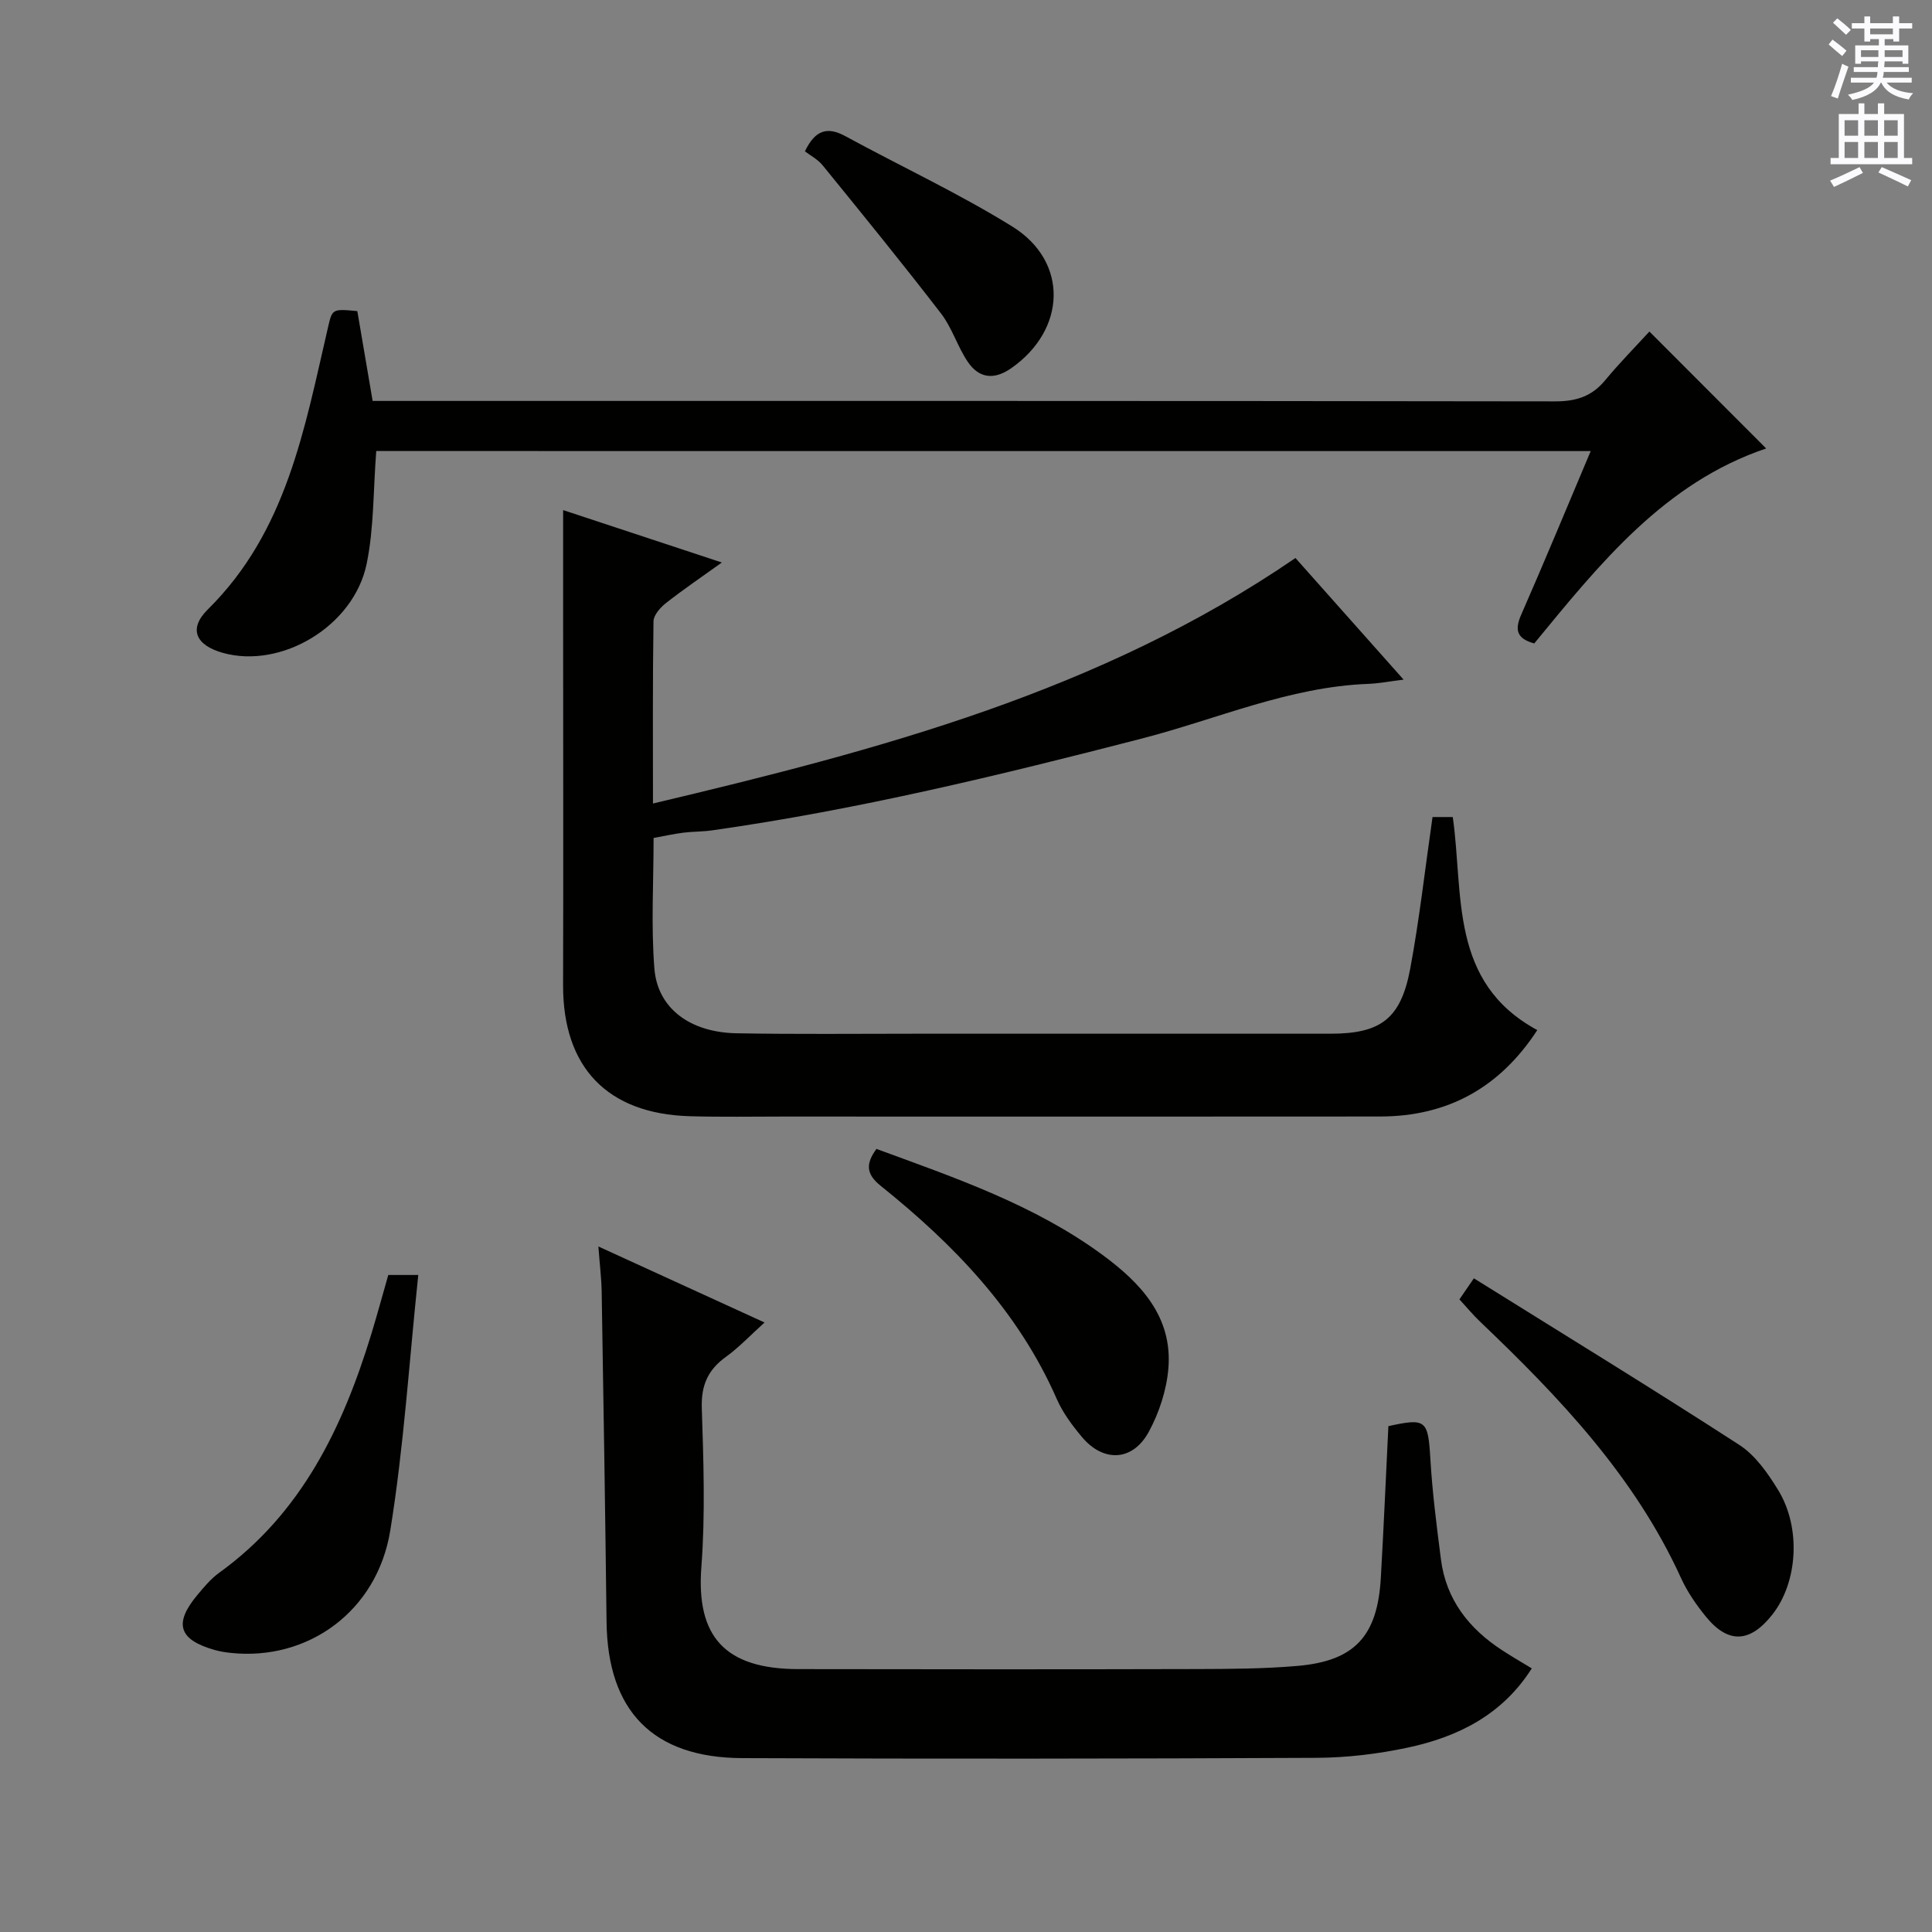 <svg enable-background="new 0 0 400 400" viewBox="0 0 400 400" xmlns="http://www.w3.org/2000/svg"><rect x="0" y="0" width="400" height="400" fill="#808080" stroke="none"/><g fill="#010100"><path d="m296.59 169.16h4.19c2.29 16.05-.8 34.19 17.5 44.11-7.77 11.92-18.55 17.88-32.55 17.89-41.15.04-82.3.02-123.45.01-6.5 0-13 .12-19.49-.07-17.09-.5-26.26-10.16-26.21-27.17.07-24.65.01-49.3.01-73.95 0-7.93 0-15.87 0-24.37 10.57 3.49 21.34 7.05 32.86 10.85-4.19 3.01-8 5.59-11.61 8.43-1.15.91-2.52 2.47-2.54 3.75-.19 12.3-.11 24.61-.11 37.72 46.88-11.12 92.66-23.18 133.02-50.83 7.32 8.23 14.56 16.38 22.39 25.18-2.98.37-5.17.8-7.37.88-16.36.63-31.27 7.3-46.8 11.31-29.41 7.6-58.9 14.75-89.01 19.02-1.97.28-3.99.23-5.97.48-1.95.25-3.87.68-6.13 1.09 0 9.09-.54 18.09.16 27 .64 8.28 7.39 13.27 17.04 13.44 12.32.22 24.66.09 36.98.09 28.66.01 57.31.01 85.97 0 10.38-.01 14.54-3.06 16.49-13.41 1.92-10.27 3.07-20.66 4.63-31.45z"/><path d="m123.89 258.07c11.79 5.4 22.63 10.36 34.4 15.74-2.94 2.65-5.29 5.16-8.02 7.13-3.71 2.68-5.12 5.88-4.97 10.55.35 10.98.74 22.03-.09 32.96-1.09 14.34 4.83 21.09 20.03 21.12 27.48.05 54.97.06 82.45-.01 6.98-.02 13.98-.05 20.93-.65 11.88-1.02 16.59-6.19 17.27-18.3.59-10.44 1.05-20.89 1.56-31.34 7.83-1.73 8.21-1.25 8.69 6.76.41 6.95 1.3 13.89 2.19 20.81 1.06 8.33 5.78 14.33 12.65 18.81 1.94 1.27 3.95 2.43 6.16 3.77-6.11 9.64-15.33 14.22-25.8 16.43-6.14 1.3-12.5 2.06-18.77 2.09-39.64.19-79.28.23-118.93.06-18.5-.08-27.84-9.81-28.06-28.18-.27-22.8-.63-45.59-1.01-68.39-.05-2.77-.4-5.56-.68-9.36z"/><path d="m77.9 93.38c-.64 8.19-.46 15.95-1.99 23.36-2.67 12.94-17.69 21.81-29.77 18.43-5.59-1.57-7.21-4.95-3.1-9.01 16.3-16.1 19.99-37.36 24.83-58.21.93-4.01.84-4.03 6.11-3.54 1.03 6.04 2.08 12.18 3.17 18.6h6.29c79.5 0 159-.03 238.5.09 4.35.01 7.62-1.01 10.39-4.37 2.96-3.58 6.24-6.9 9.16-10.09 8.42 8.42 16.16 16.18 24.18 24.21-21.06 7.1-34.47 23.88-48.02 40.37-3.63-1.01-4.09-2.79-2.7-5.96 4.86-11.07 9.47-22.24 14.39-33.87-84.32-.01-168.01-.01-251.44-.01z"/><path d="m302.16 269.02c.63-.92 1.44-2.1 2.99-4.36 18.48 11.53 36.86 22.78 54.94 34.48 3.32 2.15 5.91 5.85 8.04 9.33 4.83 7.86 4.07 19.15-1.2 25.83-4.63 5.87-9.16 6.07-13.8.34-1.97-2.43-3.81-5.1-5.1-7.94-9.6-21.05-25.16-37.39-41.59-53.06-1.44-1.37-2.71-2.91-4.28-4.62z"/><path d="m181.46 237.87c16.34 6 32.74 11.59 46.84 21.97 7.84 5.77 14.49 12.77 13.6 23.47-.37 4.48-1.9 9.17-4.06 13.14-3.33 6.12-9.4 6.37-13.85 1.05-2.01-2.4-3.96-5.02-5.2-7.86-7.98-18.2-21.29-31.97-36.48-44.15-3.14-2.52-2.99-4.68-.85-7.62z"/><path d="m80.39 263.97h6.21c-1.88 17.82-2.98 35.5-5.8 52.91-2.72 16.77-17.09 27.01-32.97 25.34-1.15-.12-2.31-.3-3.42-.62-7.41-2.11-8.48-5.45-3.57-11.35 1.38-1.65 2.8-3.37 4.53-4.62 17.09-12.33 25.6-30.09 31.53-49.5 1.2-3.95 2.28-7.93 3.49-12.16z"/><path d="m166.65 31.33c2.18-4.54 4.74-5.12 8.39-3.13 11.5 6.26 23.42 11.81 34.53 18.69 11.72 7.26 11.22 21.36-.2 29.34-3.56 2.49-6.68 2.11-9.01-1.33-2.12-3.14-3.23-7-5.52-9.98-7.98-10.37-16.25-20.52-24.51-30.68-1.02-1.25-2.58-2.06-3.68-2.91z"/></g><path d="m378.6 9.2.8-1c.9.7 1.9 1.4 2.9 2.3l-.9 1.1c-1.1-.9-2-1.7-2.8-2.4zm.5 10.7c.9-2.1 1.6-4.3 2.3-6.7.4.2.8.4 1.3.6-.7 2.1-1.5 4.3-2.2 6.6zm.4-15.2.9-.9c1 .8 2 1.6 2.8 2.4l-1 1c-1-.9-1.9-1.8-2.7-2.5zm12.5-1.3h1.2v1.4h2.7v1.1h-2.7v2.7h-1.2v-.5h-1.8v1.3h4.9v3.8h-1.2v-.5h-3.7c0 .4-.1.9-.1 1.2h5.1v1h-5.2c0 .5-.1.9-.2 1.2h6v1h-5.2c1.1 1.3 2.9 2 5.5 2.2-.4.4-.7.8-.9 1.3-2.9-.5-4.8-1.6-5.7-3.5h-.1c-.8 1.7-2.7 2.9-5.9 3.6-.2-.4-.6-.8-.9-1.1 2.8-.6 4.6-1.4 5.4-2.5h-4.8v-1h5.3c.1-.3.2-.7.2-1.2h-4.9v-1h5c0-.4 0-.8.1-1.2h-3.6v.5h-1.2v-3.8h4.9v-1.3h-1.8v.5h-1.2v-2.7h-2.6v-1.1h2.6v-1.4h1.2v1.4h4.7v-1.4zm-6.7 8.4h3.6c0-.4 0-.9 0-1.4h-3.6zm1.9-4.7h4.7v-1.2h-4.7zm6.7 3.3h-3.7v1.4h3.7z" fill="#fbfafc"/><path d="m384.7 21.4h1.3v2.2h2.8v-2.2h1.3v2.2h4.1v9.1h1.7v1.3h-16.9v-1.3h1.7v-9.1h4.1v-2.2zm.3 13.2.7 1.2c-1.8.9-3.8 1.9-6 2.9-.2-.4-.5-.8-.8-1.3 2.4-1 4.4-2 6.1-2.8zm-3.1-6.5h2.8v-3.2h-2.8zm0 4.6h2.8v-3.3h-2.8zm4.1-4.6h2.8v-3.2h-2.8zm0 4.6h2.8v-3.3h-2.8zm3.6 1.9c2.1.9 4.1 1.8 6.1 2.7l-.7 1.3c-2.2-1.1-4.2-2-6.1-2.9zm3.3-9.7h-2.8v3.2h2.8zm-2.8 7.8h2.8v-3.3h-2.8z" fill="#fbfafc"/></svg>